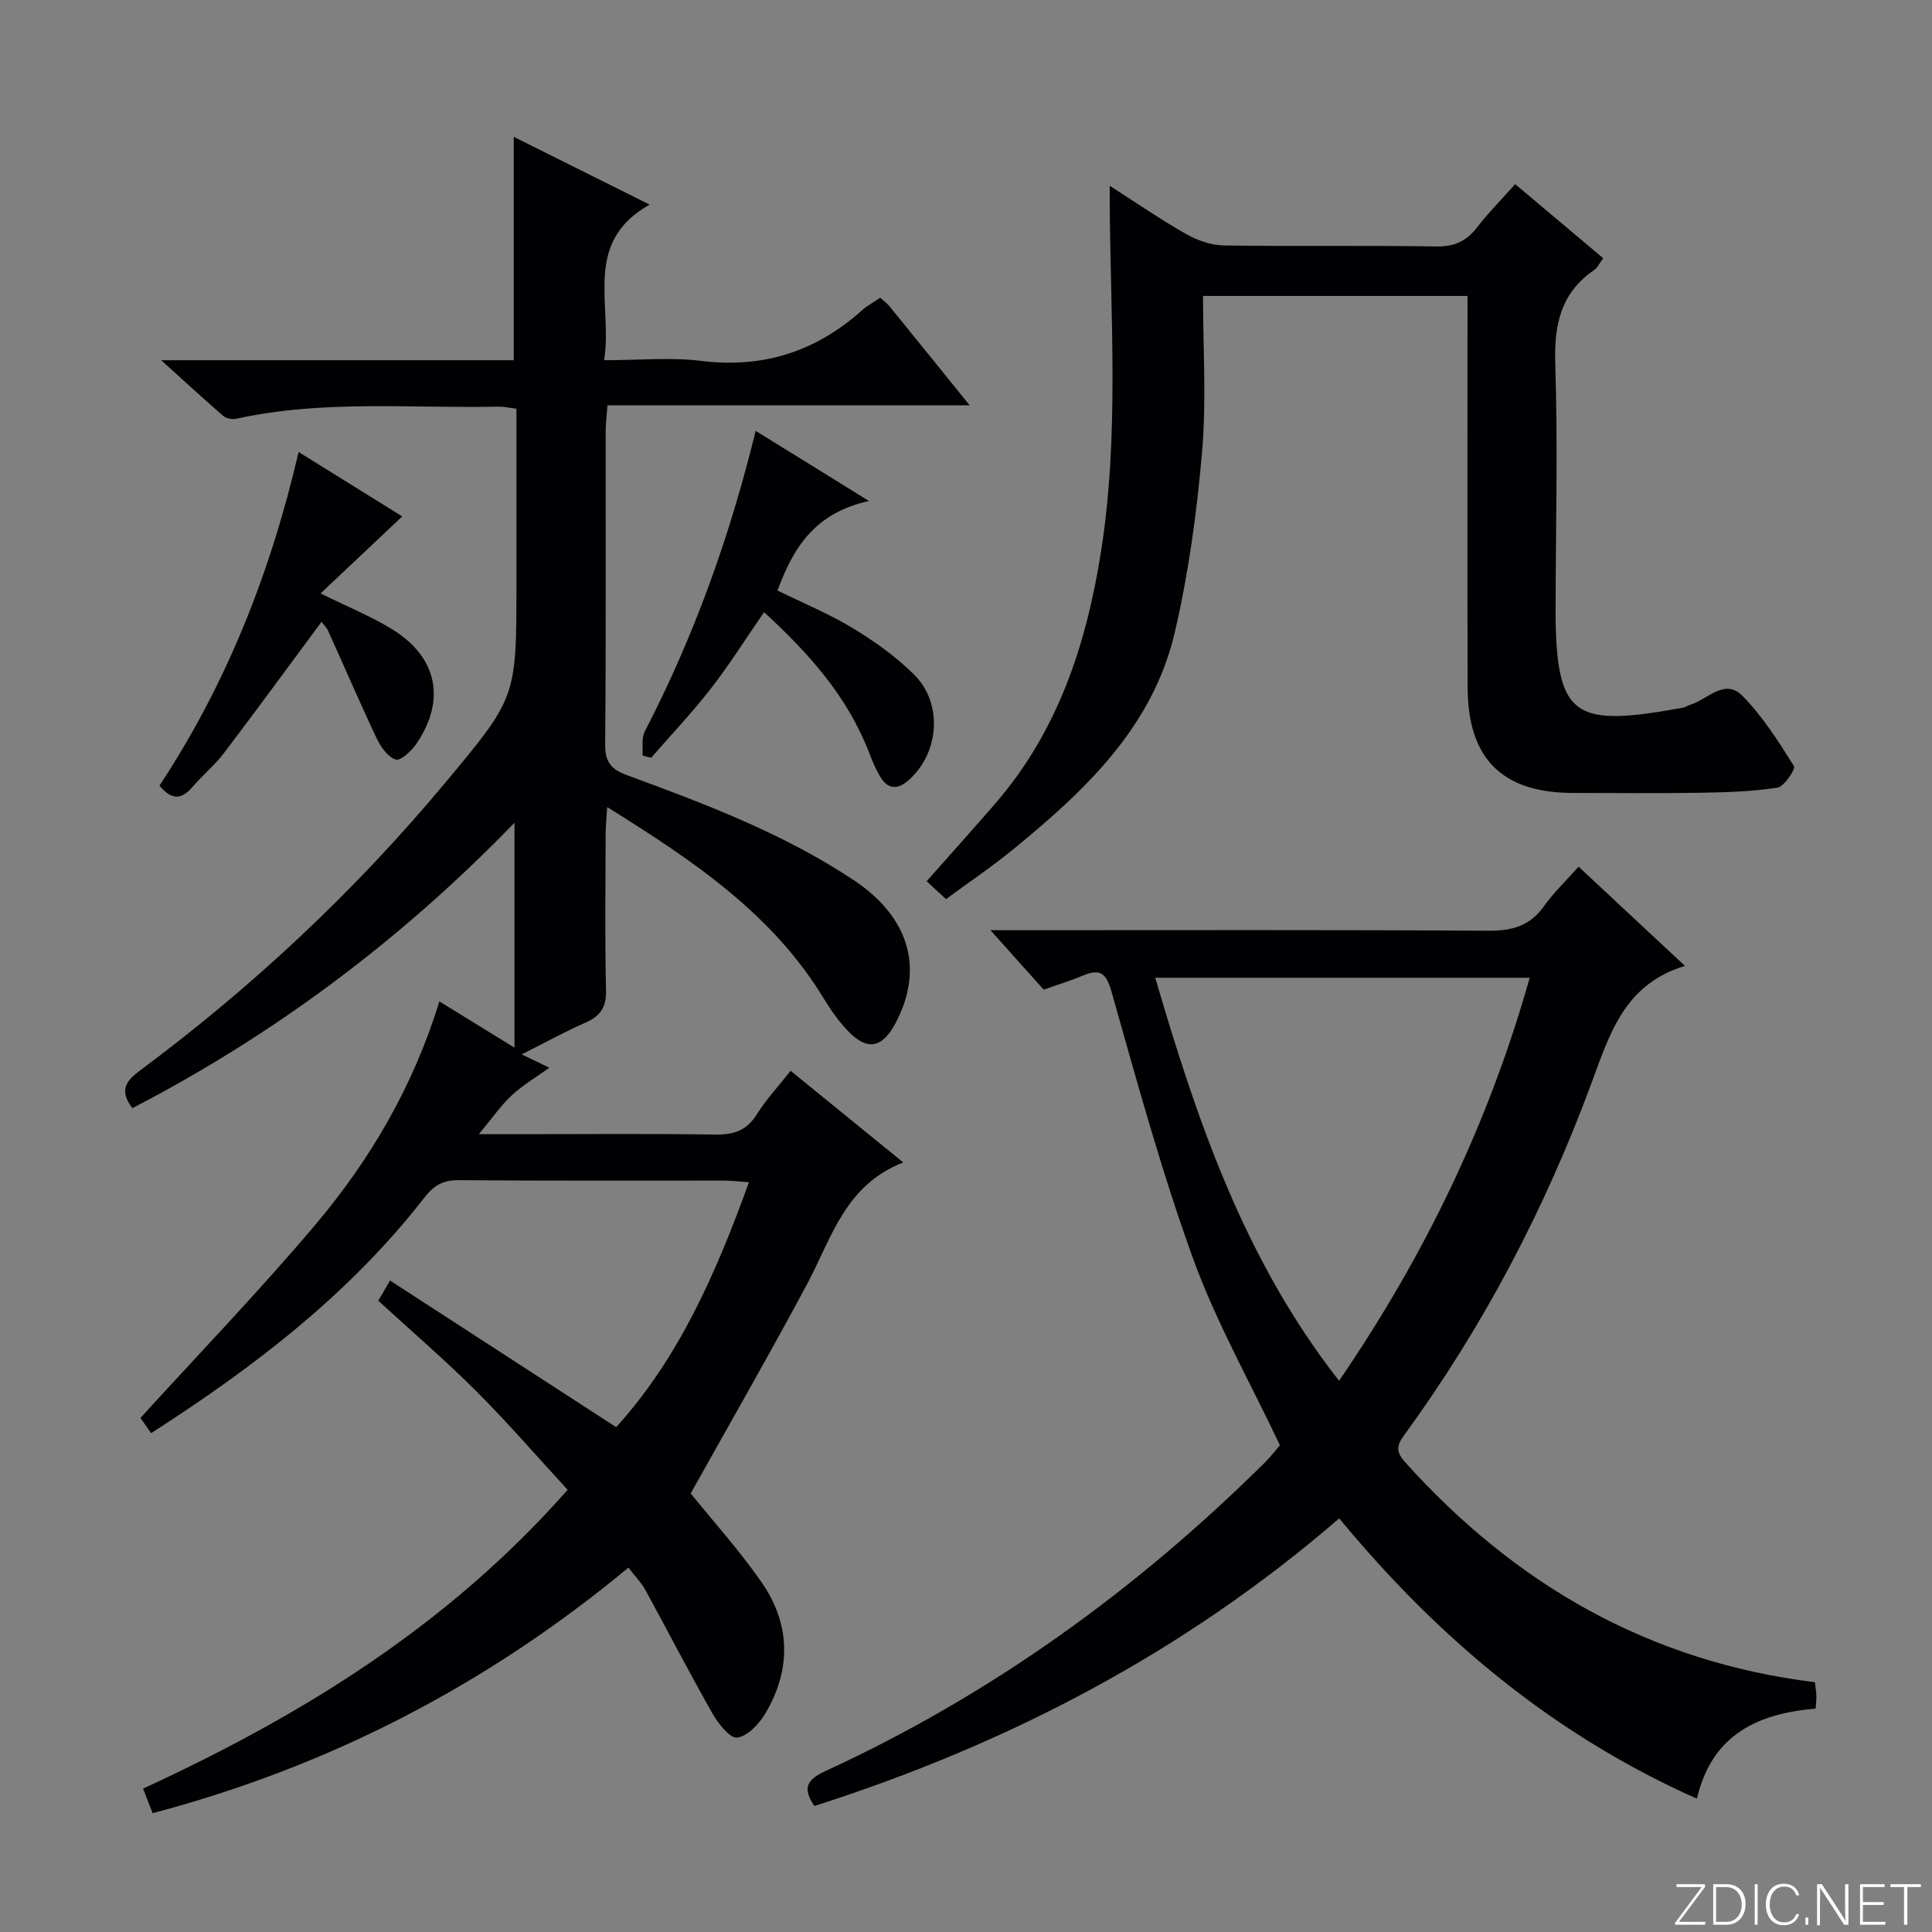 <svg enable-background="new 0 0 400 400" viewBox="0 0 400 400" xmlns="http://www.w3.org/2000/svg"><rect x="0" y="0" width="400" height="400" fill="#808080" stroke="none"/><g fill="#fbfcfa"><path d="m346.9 398 5.4-7.3h-5.2v-.6h5.9v.6l-5.4 7.2h5.5l-.1.6h-6.2v-.5z"/><path d="m354.7 390.1h2.8c2.3 0 3.9 1.6 3.9 4.1s-1.6 4.3-3.9 4.3h-2.8zm.6 7.8h2c2.2 0 3.3-1.6 3.3-3.6 0-1.8-1-3.6-3.3-3.6h-2z"/><path d="m363.9 390.1v8.4h-.6v-8.4z"/><path d="m372.5 396.3c-.4 1.3-1.4 2.3-3.2 2.3-2.4 0-3.7-1.9-3.7-4.3 0-2.3 1.2-4.3 3.7-4.3 1.8 0 2.9 1 3.2 2.4h-.6c-.4-1.1-1.1-1.8-2.5-1.8-2.1 0-3 1.9-3 3.7s.9 3.7 3 3.7c1.4 0 2.1-.7 2.5-1.7z"/><path d="m373.8 398.5v-1.5h.6v1.5z"/><path d="m376.2 398.5v-8.4h1c1.3 2 4.4 6.7 4.9 7.6-.1-1.2-.1-2.4-.1-3.8v-3.8h.7v8.4h-.9c-1.2-1.9-4.4-6.8-5-7.7.1 1.1 0 2.3 0 3.9v3.9h-.6z"/><path d="m390 394.4h-4.3v3.5h4.7l-.1.6h-5.2v-8.4h5.1v.6h-4.5v3.1h4.3v.7z"/><path d="m394.2 390.7h-2.8v-.6h6.3v.6h-2.8v7.8h-.7z"/></g><path d="m108.01 218.3c2.48 1.19 4.1 1.98 5.73 2.76-2.69 1.94-5.44 3.55-7.73 5.66-2.26 2.1-4.04 4.7-6.87 8.1h8.9c13.33 0 26.67-.13 40 .08 3.86.06 6.57-.83 8.69-4.24 1.92-3.08 4.46-5.78 6.96-8.96 7.57 6.16 15.02 12.22 23.32 18.97-12.05 4.69-14.82 15.63-19.84 25.05-7.81 14.62-16.08 28.98-24.17 43.48 4.51 5.6 9.98 11.65 14.61 18.29 6.06 8.68 6.27 18.08.87 27.23-1.29 2.19-3.72 4.78-5.87 5.03-1.54.18-3.96-2.99-5.17-5.12-4.76-8.36-9.16-16.93-13.78-25.37-.85-1.56-2.15-2.87-3.55-4.7-29.17 24.19-61.77 41.12-98.51 50.84-.64-1.64-1.21-3.11-1.98-5.09 32.89-15.15 63.16-33.77 87.9-61.86-6.3-6.85-12.35-13.86-18.88-20.39-6.46-6.46-13.42-12.43-20.32-18.76.63-1.09 1.28-2.2 2.43-4.18 15.6 10.12 31.01 20.11 46.82 30.36 13-14.35 20.68-31.87 27.49-50.71-1.99-.14-3.56-.34-5.13-.34-18.33-.02-36.67.07-55-.09-3.22-.03-5.11 1.1-7.03 3.57-15.51 19.96-35.22 35.09-56.61 48.81-1-1.43-1.82-2.59-2.21-3.15 12.29-13.5 24.65-26.32 36.11-39.88 11.42-13.51 20.34-28.68 25.78-46.36 5.32 3.28 10.17 6.27 15.55 9.58 0-15.49 0-30.46 0-46.56-23.56 24.3-49.69 43.83-79.11 59.08-2.79-3.66-1.33-5.63 1.48-7.72 23.35-17.36 44.47-37.1 63.13-59.46 14.87-17.81 14.9-17.78 14.9-40.98 0-12.14 0-24.27 0-36.65-1.49-.18-2.61-.45-3.72-.43-18.1.39-36.3-1.45-54.24 2.5-.84.18-2.09-.01-2.7-.55-3.97-3.42-7.83-6.99-12.89-11.56h73c0-15.59 0-30.51 0-46.25 9.09 4.53 18.05 9 28.12 14.03-13.99 7.92-7.59 20.54-9.41 32.22 7.21 0 13.72-.65 20.06.14 12.89 1.59 23.82-1.95 33.37-10.51 1.09-.97 2.42-1.67 3.74-2.56.76.69 1.44 1.17 1.94 1.8 5.34 6.56 10.65 13.14 16.56 20.46-25.38 0-49.91 0-74.97 0-.16 2.07-.38 3.65-.38 5.24-.02 21.67.08 43.33-.11 65-.03 3.7 1.33 5.18 4.59 6.37 16.23 5.95 32.41 12.08 46.91 21.73 11.6 7.73 14.56 18.48 8.57 29.67-2.72 5.08-5.81 5.68-9.75 1.58-1.94-2.02-3.61-4.37-5.06-6.77-10.65-17.55-27.02-28.54-44.84-39.63-.14 2.35-.31 3.87-.32 5.39-.02 10.83-.18 21.67.08 32.5.09 3.58-1.18 5.4-4.31 6.76-4.21 1.84-8.26 4.1-13.15 6.55z" fill="#010103"/><path d="m277.27 314.36c-32.1 27.75-68.7 46.79-108.66 59.55-2.41-3.51-1.75-5.38 2.2-7.19 34.23-15.73 64.32-37.42 91.03-63.89 1.29-1.28 2.4-2.75 3.15-3.62-6.16-13.03-13.16-25.38-17.94-38.54-6.55-18.04-11.62-36.64-16.86-55.13-1.12-3.95-2.25-5.13-6-3.55-2.44 1.03-4.99 1.8-8.11 2.9-3.15-3.52-6.54-7.31-11.02-12.3h6.63c32.16 0 64.32-.1 96.48.11 4.9.03 8.59-.99 11.5-5.09 1.99-2.82 4.55-5.23 7.16-8.17 7.23 6.74 14.24 13.28 22.02 20.54-12.34 3.73-15.48 13.74-19.22 23.91-9.63 26.16-22.48 50.73-38.96 73.3-1.55 2.12-1.65 3.43.22 5.51 22.75 25.31 50.45 41.34 84.86 45.58.1.9.27 1.84.31 2.78.03.8-.09 1.61-.15 2.68-11.91 1.03-21.44 5.28-24.59 18.66-29.68-13.22-53.5-33.16-74.05-58.04zm39.44-111.93c-26.02 0-51.45 0-77.53 0 8.71 29.75 18.48 58.45 38.06 83.45 17.87-26.14 31-53.47 39.47-83.45z" fill="#010103"/><path d="m229.76 38.46c5.76 3.69 10.65 7.08 15.81 9.99 2.33 1.32 5.19 2.33 7.82 2.37 14.66.22 29.33-.04 43.99.21 3.76.06 6.23-1.1 8.44-3.97 2.33-3.02 5.04-5.74 7.88-8.93 6.12 5.15 12.07 10.16 18.22 15.33-.72.96-1.14 1.94-1.88 2.45-6.92 4.76-8.3 11.34-8.04 19.43.55 16.81.1 33.65.07 50.48 0 .83-.01 1.67 0 2.5.33 20.55 4.47 22.16 26.37 18.2.48-.09.91-.43 1.38-.56 3.61-1.02 7.2-5.64 10.88-1.94 4.22 4.24 7.5 9.48 10.72 14.58.38.6-2 4.24-3.42 4.47-5.23.82-10.58.97-15.89 1.06-8.83.14-17.66.06-26.49.04-14.58-.03-21.71-7.06-21.76-21.79-.09-25.16-.03-50.32-.03-75.48 0-1.79 0-3.58 0-5.63-18.3 0-36.07 0-54.76 0 0 10.73.73 21.56-.19 32.24-1.07 12.52-2.79 25.09-5.63 37.32-4.57 19.73-18.67 32.93-33.66 45.16-4.35 3.55-9.03 6.7-13.73 10.16-1.56-1.44-2.75-2.54-4.01-3.7 4.99-5.64 9.63-10.8 14.18-16.05 12.98-14.97 18.88-32.94 21.91-52.11 3.79-23.98 1.99-48.1 1.81-72.18 0-.83.01-1.65.01-3.65z" fill="#010103"/><path d="m179.91 103.73c-11.34 2.47-15.72 9.83-18.94 18.53 5.27 2.59 10.66 4.81 15.58 7.79 4.51 2.73 8.92 5.88 12.66 9.57 6.08 6 5.28 16.26-1.07 21.89-2.19 1.94-4.21 2.02-5.8-.54-1.04-1.67-1.78-3.55-2.5-5.39-4.53-11.61-12.56-20.5-21.65-28.83-3.86 5.59-7.2 10.91-11.04 15.85-3.86 4.96-8.21 9.55-12.35 14.3-.59-.16-1.19-.33-1.78-.49.13-1.66-.24-3.59.47-4.96 10.13-19.56 17.55-40.11 22.96-62.24 7.48 4.61 14.71 9.09 23.46 14.52z" fill="#010103"/><path d="m33.02 162.65c13.88-21.04 22.99-44.06 28.8-69.07 7.69 4.78 14.83 9.22 21.46 13.34-5.47 5.16-10.97 10.34-16.91 15.94 5.93 2.94 10.72 4.85 15.01 7.54 9.19 5.77 10.93 14.52 4.9 23.49-1.02 1.52-3.28 3.67-4.32 3.37-1.64-.48-3.14-2.62-3.98-4.4-3.47-7.33-6.66-14.79-10.01-22.17-.38-.84-1.09-1.52-1.41-1.94-6.81 9.19-13.43 18.26-20.23 27.21-1.9 2.5-4.4 4.54-6.45 6.94-2.16 2.53-4.22 2.97-6.86-.25z" fill="#010103"/></svg>